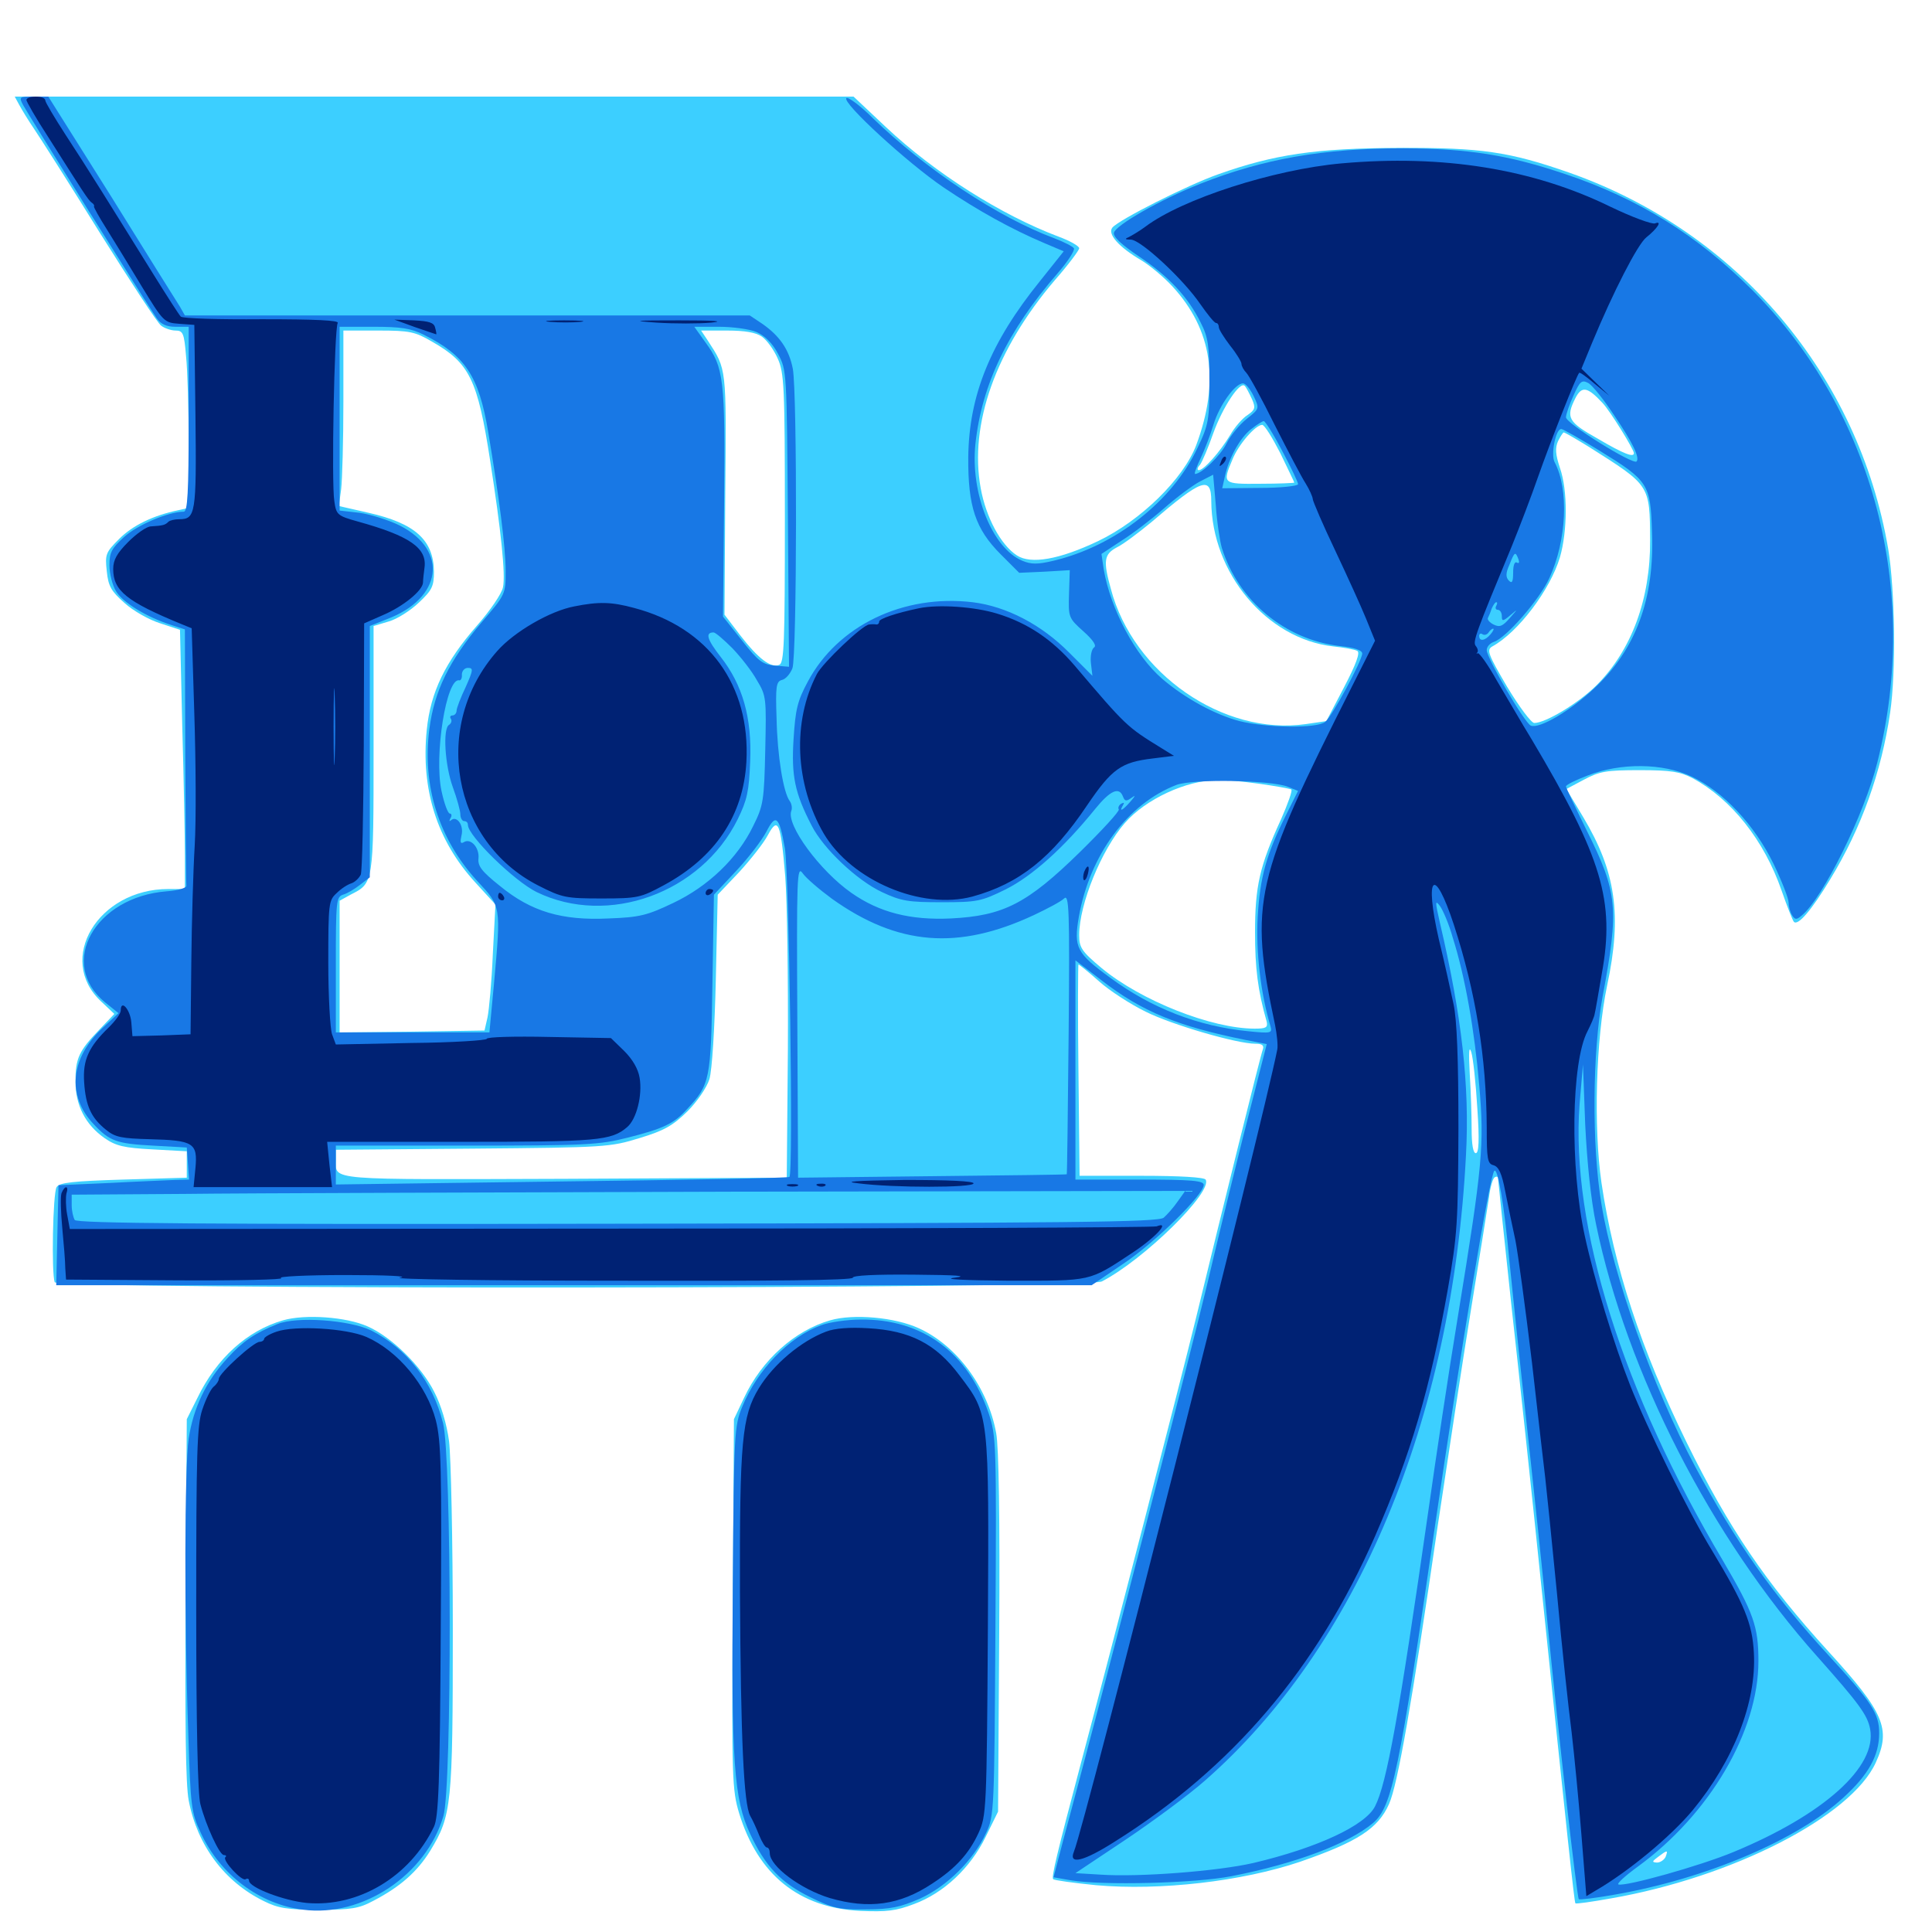 <svg xmlns="http://www.w3.org/2000/svg" viewBox="0 -1000 1000 1000">
	<path fill="#3ccfff" d="M9.961 -945.703C11.328 -943.164 14.648 -937.695 17.578 -933.398C20.508 -929.102 35.938 -904.883 51.562 -879.688C67.383 -854.492 81.641 -832.617 83.398 -831.445C85.156 -830.078 88.672 -828.906 90.82 -828.906C94.727 -828.906 95.312 -827.539 96.289 -815.82C97.07 -808.398 97.656 -787.891 97.656 -769.922V-737.109L92.383 -735.938C79.297 -733.203 68.75 -728.125 61.719 -721.094C54.688 -714.062 54.297 -713.086 55.273 -704.297C56.055 -696.484 57.617 -693.945 64.453 -687.891C68.945 -683.789 77.344 -679.102 83.008 -677.344L93.164 -674.023L94.336 -624.219C95.117 -596.875 95.703 -566.602 95.703 -557.031V-539.844H87.109C50.781 -539.844 28.906 -503.516 52.344 -481.641L59.18 -475.195L51.367 -466.992C40.82 -456.055 39.062 -452.148 39.062 -440.234C39.062 -427.734 44.336 -417.773 54.102 -410.938C59.961 -406.836 64.258 -405.859 78.906 -405.078L96.68 -404.102V-397.266V-390.43L63.867 -389.453C37.695 -388.672 30.664 -387.891 29.297 -385.547C27.344 -382.422 26.562 -341.016 28.32 -336.328C29.883 -332.422 563.086 -332.812 570.312 -336.719C592.188 -348.047 627.93 -383.203 624.023 -389.453C623.242 -390.625 610.938 -391.406 590.82 -391.406H558.789L558.203 -446.094C557.812 -476.172 558.008 -500.781 558.203 -500.781C558.594 -500.781 563.477 -496.875 568.945 -491.992C574.414 -487.109 585.352 -480.078 592.969 -476.367C606.641 -469.531 640.234 -459.766 649.805 -459.766C653.125 -459.766 654.297 -458.984 653.711 -457.031C652.539 -454.297 632.422 -372.852 619.141 -318.164C610.938 -284.57 575.781 -148.438 559.57 -87.695C546.875 -39.844 544.141 -28.32 545.117 -27.344C545.703 -26.758 555.664 -25.391 567.383 -24.219C600.391 -21.289 642.773 -26.172 672.852 -36.328C702.734 -46.68 713.281 -53.516 718.945 -66.211C723.438 -76.172 730.859 -118.75 743.945 -208.789C749.414 -245.312 757.227 -296.68 761.523 -323.047C765.82 -349.414 769.922 -375 770.703 -380.273C771.289 -385.352 772.656 -390.039 773.633 -390.625C774.609 -391.211 775.391 -391.016 775.391 -390.039C775.391 -389.258 778.516 -359.961 782.227 -325C786.133 -290.039 793.164 -224.219 797.852 -178.516C811.328 -48.438 814.844 -15.43 815.43 -14.844C815.625 -14.453 824.023 -15.625 833.789 -17.383C896.68 -28.32 958.203 -59.766 970.898 -87.695C978.906 -105.078 975.195 -113.672 946.289 -145.312C914.062 -180.664 894.922 -208.789 872.852 -253.711C849.414 -301.562 835.352 -344.336 828.906 -387.891C824.805 -416.406 825.977 -461.914 831.836 -489.844C839.648 -526.367 836.328 -548.828 819.531 -576.953L810.742 -591.602L819.922 -596.484C827.93 -600.781 831.641 -601.367 848.633 -601.367C864.844 -601.367 869.531 -600.586 875.977 -597.266C896.289 -586.328 913.086 -565.039 922.07 -539.258C925 -530.859 927.93 -523.438 928.516 -522.852C930.664 -520.703 937.695 -528.906 947.461 -545.117C963.477 -571.484 973.828 -600.391 978.32 -631.055C981.445 -651.953 980.859 -694.531 977.344 -715.82C961.914 -806.055 899.414 -879.883 812.5 -910.547C781.25 -921.484 766.797 -923.633 723.633 -923.438C681.055 -923.242 659.57 -920.117 630.469 -909.766C614.453 -904.102 579.297 -886.328 575.781 -882.227C573.047 -878.906 579.102 -872.07 590.82 -865.234C595.312 -862.5 602.539 -856.445 606.836 -851.758C627.539 -829.297 631.445 -802.539 619.141 -769.531C612.5 -752.148 590.43 -730.469 568.359 -719.922C548.242 -710.352 533.594 -707.812 526.367 -712.5C517.969 -717.969 510.352 -732.227 507.617 -747.266C501.562 -780.469 515.43 -819.141 545.898 -854.883C552.93 -862.891 558.594 -870.508 558.594 -871.484C558.594 -872.656 553.711 -875.391 547.852 -877.539C518.359 -888.672 484.18 -910.156 458.594 -934.18L441.797 -950H224.805H7.617ZM223.828 -823.047C242.969 -812.109 247.266 -803.516 253.711 -761.523C259.375 -725.195 261.719 -702.539 260.352 -696.094C259.766 -692.773 253.711 -683.984 246.875 -676.172C230.469 -657.422 222.852 -641.797 220.898 -622.266C217.773 -591.406 226.172 -564.844 246.094 -543.164L256.445 -531.836L255.078 -506.055C254.492 -491.797 253.125 -477.148 252.344 -473.438L250.781 -466.602L213.281 -466.016L175.781 -465.625V-499.805V-533.789L181.445 -536.914C193.359 -542.969 193.359 -542.383 193.359 -612.305V-675.977L201.172 -678.32C205.469 -679.492 212.5 -683.984 216.797 -688.086C223.633 -694.531 224.609 -696.484 224.609 -704.102C224.414 -720.508 214.844 -729.102 190.82 -734.57L175.391 -738.086L176.562 -746.68C177.148 -751.367 177.734 -771.875 177.734 -791.992V-828.906H195.898C212.109 -828.906 214.844 -828.32 223.828 -823.047ZM394.336 -825.781C396.875 -824.023 400.586 -818.945 402.539 -814.453C405.859 -807.031 406.25 -800.391 406.25 -731.641C406.25 -666.797 405.859 -656.836 403.32 -655.859C399.023 -654.102 392.578 -658.984 383.203 -671.094L375 -681.836L375.391 -744.141C375.977 -810.352 376.172 -808.594 366.406 -823.633L362.891 -828.906H376.367C385.547 -828.906 391.211 -827.93 394.336 -825.781ZM648.047 -793.359C650 -788.867 649.609 -787.891 645.703 -785.156C643.164 -783.594 639.062 -778.906 636.719 -774.805C631.445 -766.016 623.047 -756.641 620.508 -756.641C619.531 -756.641 619.727 -758.008 621.094 -759.375C622.266 -760.938 625.391 -768.359 627.93 -775.586C632.812 -789.258 641.992 -803.125 644.336 -800.195C645.117 -799.414 646.68 -796.289 648.047 -793.359ZM829.492 -791.406C833.398 -787.305 845.703 -767.383 845.703 -765.43C845.703 -763.086 840.43 -765.039 827.148 -772.852C811.523 -781.641 810.352 -783.789 815.43 -793.945C818.75 -800.391 821.68 -799.805 829.492 -791.406ZM662.695 -765.43C666.602 -757.227 669.922 -750.586 669.922 -750.195C669.922 -750 661.914 -749.609 652.344 -749.609C632.812 -749.414 632.617 -749.609 637.891 -762.109C641.016 -769.922 649.805 -780.078 653.32 -780.078C654.492 -780.078 658.594 -773.438 662.695 -765.43ZM822.656 -768.555C854.102 -748.633 853.906 -749.219 854.102 -720.508C854.297 -690.039 844.531 -663.477 826.367 -645.312C817.188 -636.133 800 -625.781 794.141 -625.781C792.578 -625.781 786.328 -634.18 780.078 -644.531C770.117 -661.523 769.336 -663.672 772.461 -665.43C785.938 -672.852 802.344 -694.727 807.422 -711.523C811.328 -725.195 811.523 -746.094 807.422 -757.812C805.078 -764.844 804.883 -768.164 806.445 -771.68C807.617 -774.023 808.984 -776.172 809.375 -776.172C809.961 -776.172 816.016 -772.656 822.656 -768.555ZM626.953 -740.625C627.148 -703.32 655.664 -669.336 690.039 -665.43C695.703 -664.844 701.172 -663.867 702.539 -663.086C704.102 -662.305 701.953 -656.25 695.703 -644.336L686.523 -626.758L675.781 -625.195C633.203 -619.141 586.523 -651.367 575 -695.117C570.898 -709.766 571.484 -713.086 577.93 -716.602C581.25 -718.164 589.258 -724.219 595.898 -729.688C622.07 -752.148 626.953 -753.906 626.953 -740.625ZM651.758 -594.336C660.156 -593.164 667.578 -591.797 668.359 -591.406C669.141 -591.016 666.602 -583.984 663.086 -575.977C651.953 -551.758 649.609 -541.211 649.609 -517.383C649.609 -499.023 650.977 -487.5 655.664 -471.094C656.25 -468.164 655.273 -467.578 649.414 -467.578C627.148 -467.578 590.625 -482.031 570.312 -498.828C559.766 -507.617 558.594 -509.57 558.594 -516.016C558.594 -532.031 570.117 -560.156 582.227 -574.023C592.969 -586.328 613.867 -596.094 630.273 -596.289C633.594 -596.484 643.359 -595.508 651.758 -594.336ZM406.445 -546.289C407.422 -533.594 408.008 -493.359 407.812 -456.836L407.227 -390.43L292.188 -389.844C168.359 -389.453 173.828 -388.867 173.828 -399.609V-404.883L244.727 -405.469C313.477 -406.055 315.82 -406.25 331.055 -410.938C343.945 -414.844 348.242 -417.383 355.859 -424.805C360.938 -429.883 365.82 -437.109 367.188 -441.406C368.555 -445.898 369.922 -467.578 370.508 -492.969L371.484 -536.914L382.617 -548.633C388.672 -555.273 395.312 -563.672 397.461 -567.773C402.734 -577.539 404.102 -574.414 406.445 -546.289ZM759.18 -463.281C759.766 -464.648 759.57 -466.406 758.984 -466.992C758.398 -467.773 757.812 -466.602 758.008 -464.453C758.008 -462.305 758.594 -461.719 759.18 -463.281ZM764.648 -426.562C765.82 -409.57 765.43 -403.125 763.867 -403.125C762.5 -403.125 761.719 -407.617 761.719 -415.43C761.719 -422.07 761.328 -434.961 760.742 -444.141C760.156 -455.664 760.352 -458.984 761.523 -455.469C762.5 -452.344 763.867 -439.453 764.648 -426.562ZM862.109 -38.867C861.328 -37.305 859.375 -35.938 857.617 -35.938C854.883 -36.133 855.078 -36.523 858.203 -38.867C863.086 -42.578 863.477 -42.578 862.109 -38.867ZM146.484 -316.602C128.125 -311.328 112.109 -297.07 102.148 -276.367L96.68 -265.43L96.094 -172.656C95.703 -108.398 96.094 -76.367 97.656 -68.164C102.148 -44.727 116.211 -25.977 136.523 -16.016C143.945 -12.305 148.633 -11.523 165.039 -11.523C181.836 -11.523 185.742 -12.109 193.359 -16.211C207.227 -23.438 216.016 -31.25 222.656 -41.992C233.789 -60.352 234.375 -65.43 234.375 -157.031C234.375 -202.734 233.398 -246.289 232.422 -254.102C231.25 -262.891 228.32 -272.656 224.805 -279.492C218.164 -292.773 202.734 -308.008 190.234 -313.477C179.297 -318.359 158.008 -319.922 146.484 -316.602ZM429.688 -316.602C411.328 -311.328 394.336 -296.094 385.156 -276.562L379.883 -265.43L379.297 -169.727C378.711 -79.102 378.906 -73.633 382.617 -61.328C392.383 -29.688 413.477 -12.5 445.312 -10.938C458.984 -10.352 463.867 -10.938 473.047 -14.453C488.477 -20.117 502.344 -33.203 510.156 -49.219L516.602 -62.305L517.188 -154.688C517.578 -213.086 516.992 -251.172 515.625 -258.203C511.328 -281.836 495.312 -303.516 475.586 -312.5C463.281 -318.164 441.797 -320.117 429.688 -316.602Z"/>
	<path fill="#1878e5" d="M11.914 -945.703C14.844 -940.234 76.758 -841.406 81.055 -835.352C83.203 -832.227 86.133 -830.859 90.82 -830.859H97.656V-783.008C97.656 -744.727 97.07 -735.156 95.117 -735.156C87.305 -735.156 71.094 -728.32 64.258 -722.07C57.812 -716.211 56.641 -714.062 56.641 -707.422C56.641 -703.125 58.203 -697.07 59.961 -694.141C63.281 -688.281 75.781 -680.664 88.477 -676.562L95.703 -674.219L95.898 -608.984C96.094 -573.047 96.289 -542.773 96.484 -541.602C96.68 -540.43 92.188 -539.062 86.328 -538.672C49.023 -535.742 29.883 -501.367 54.297 -481.25L61.328 -475.586L53.125 -467.969C36.328 -452.344 34.57 -432.812 48.438 -418.164C56.641 -409.375 60.352 -408.008 79.102 -407.031L96.68 -406.055L97.266 -397.852L97.852 -389.453L90.43 -389.258C86.328 -389.062 71.094 -388.477 56.641 -387.695L30.273 -386.523L29.688 -360.742L29.102 -334.766H297.07H565.039L581.445 -345.898C597.852 -356.836 623.047 -381.641 623.047 -386.719C623.047 -388.867 616.797 -389.453 589.844 -389.453H556.641V-446.094V-502.93L569.922 -492.773C591.016 -476.367 609.766 -468.75 644.727 -461.719L655.664 -459.57L643.359 -411.328C636.719 -384.766 628.516 -351.172 625.195 -336.719C617.383 -303.711 570.312 -121.484 550 -46.289L545.312 -28.32L554.297 -26.758C570.508 -24.023 618.75 -25.195 637.5 -28.906C670.312 -35.352 697.656 -45.508 710.742 -56.445C720.508 -64.844 724.219 -82.422 742.969 -211.719C755.859 -299.805 771.094 -391.797 773.438 -393.945C775.195 -395.898 778.516 -377.148 781.25 -347.461C782.422 -335.742 786.328 -298.242 790.039 -264.453C793.75 -230.664 798.633 -184.57 800.781 -161.914C806.25 -105.859 816.211 -17.969 817.188 -16.992C817.578 -16.602 825.977 -17.578 835.742 -19.336C882.812 -27.539 930.078 -47.461 954.102 -69.531C967.188 -81.445 972.656 -91.406 972.656 -102.93C972.656 -113.086 968.945 -118.75 946.484 -143.164C917.578 -174.609 898.438 -201.758 877.344 -241.016C855.664 -281.641 834.961 -339.648 828.906 -376.758C823.828 -407.227 824.219 -455.273 829.492 -484.18C838.086 -529.688 837.305 -538.086 821.289 -570.117C815.43 -582.031 810.547 -592.188 810.547 -592.969C810.547 -593.75 815.625 -596.289 821.875 -598.633C838.867 -605.273 860.742 -605.078 875.586 -598.047C891.992 -590.234 908.008 -573.242 917.969 -552.93C922.266 -543.945 925.781 -534.961 925.781 -532.812C925.781 -530.859 926.562 -527.93 927.539 -526.367C929.102 -523.828 929.883 -523.828 932.617 -526.172C943.555 -535.156 965.039 -578.711 971.68 -605.273C994.141 -693.945 969.727 -786.719 907.227 -849.609C878.711 -878.125 848.047 -897.266 809.961 -909.961C780.273 -919.922 759.961 -923.047 726.562 -923.242C684.766 -923.242 653.906 -917.773 621.289 -904.883C600.586 -896.68 577.344 -883.398 576.562 -879.492C576.172 -877.344 580.664 -873.242 589.648 -867.188C605.078 -856.836 615.039 -846.094 621.484 -833.008C625.391 -825.391 625.977 -820.898 625.977 -802.539C625.977 -782.617 625.586 -780.078 619.727 -767.969C606.836 -740.625 577.344 -717.383 545.312 -709.766C537.109 -707.812 533.789 -707.812 529.102 -709.766C513.672 -716.211 502.148 -744.727 504.883 -770.312C508.203 -800.977 521.484 -828.711 547.461 -858.594C552.734 -864.648 556.445 -870.508 555.859 -871.484C555.273 -872.461 550.586 -874.805 545.508 -876.758C516.602 -887.5 478.906 -912.5 451.758 -938.867C445.117 -945.508 438.867 -950 438.086 -949.219C435.742 -946.875 469.727 -915.625 488.477 -902.93C506.445 -890.82 523.828 -881.25 540.43 -874.219L550.586 -869.922L538.281 -854.492C512.695 -822.852 501.562 -795.508 501.172 -763.477C500.977 -737.891 504.883 -726.172 517.969 -713.086L527.539 -703.516L540.625 -704.102L553.711 -704.883L553.32 -692.578C552.93 -680.469 553.125 -680.078 560.742 -673.242C566.016 -668.555 567.773 -665.625 566.211 -664.844C565.039 -663.867 564.258 -660.547 564.648 -656.836L565.43 -650.195L553.516 -662.109C539.062 -676.758 520.898 -686.133 503.516 -688.281C467.578 -692.578 433.594 -676.172 418.164 -647.266C412.695 -637.109 411.719 -632.812 410.742 -617.383C409.57 -598.438 411.328 -589.648 420.117 -572.656C426.172 -560.742 443.555 -544.336 456.445 -538.281C466.406 -533.594 470.117 -533.008 487.305 -533.008C505.664 -533.008 507.812 -533.398 520.508 -539.648C534.18 -546.484 550.391 -560.938 566.992 -581.445C574.609 -590.82 579.297 -592.969 581.25 -587.695C582.227 -585.156 583.008 -585.156 585.742 -587.109C587.891 -588.672 587.695 -588.086 585.156 -585.156C581.25 -580.664 578.906 -579.297 581.25 -583.203C582.031 -584.57 581.836 -584.766 580.273 -583.984C579.102 -583.203 578.516 -581.836 579.102 -581.055C579.492 -580.078 570.508 -570.312 558.984 -558.984C531.641 -532.227 519.336 -525.977 492.188 -524.609C471.094 -523.633 455.078 -527.734 440.625 -537.891C424.414 -549.219 406.836 -573.047 409.57 -580.273C410.156 -581.641 409.766 -583.984 408.789 -585.352C405.469 -589.648 402.344 -608.789 401.953 -628.125C401.367 -644.727 401.758 -647.266 404.688 -648.047C406.641 -648.438 408.984 -651.172 410.156 -654.102C412.5 -660.352 412.695 -796.68 410.352 -809.18C408.398 -819.141 403.516 -826.172 394.531 -832.422L388.086 -836.719H241.992H95.703L93.164 -841.211C91.602 -843.555 75.781 -868.945 57.812 -897.852L25 -950H17.383C9.961 -950 9.766 -949.805 11.914 -945.703ZM219.336 -826.758C240.82 -816.016 247.852 -805.469 252.734 -776.172C258.398 -742.188 261.719 -716.797 261.719 -704.492C261.719 -692.383 261.719 -692.383 249.023 -677.539C232.617 -658.203 224.805 -642.383 222.266 -622.852C218.359 -593.359 227.148 -565.625 247.07 -543.945C259.375 -530.664 259.375 -531.641 255.664 -490.625L253.32 -465.625H213.477H173.828V-500.586C173.828 -533.398 174.023 -535.742 177.539 -536.914C179.688 -537.5 183.594 -539.844 186.328 -541.992L191.406 -545.898V-610.938V-675.977L200.195 -679.492C228.906 -690.234 232.227 -715.039 207.031 -727.93C201.172 -730.859 191.602 -733.789 186.133 -734.57L175.781 -735.742V-783.203V-830.859H193.359C207.422 -830.859 212.695 -830.078 219.336 -826.758ZM391.602 -828.125C395.898 -826.172 399.805 -822.461 402.734 -816.797C407.227 -808.398 407.227 -807.617 407.812 -731.641L408.398 -654.883L401.172 -655.469C394.727 -656.055 392.578 -657.617 383.984 -668.555L374.219 -680.859L374.805 -740.039C375.391 -804.102 374.609 -809.766 365.234 -822.656L359.375 -830.859H372.07C379.102 -830.859 387.891 -829.688 391.602 -828.125ZM835.547 -784.961C845.312 -770.508 848.828 -763.086 847.07 -761.133C845.117 -759.375 810.547 -780.859 810.547 -783.984C810.547 -785.547 812.305 -790.625 814.453 -795.312C817.773 -802.734 818.75 -803.516 822.07 -801.758C824.219 -800.586 830.273 -792.969 835.547 -784.961ZM648.828 -795.117C651.953 -788.477 651.953 -788.477 645.312 -783.203C641.602 -780.273 636.914 -774.609 634.766 -770.312C631.641 -764.062 621.875 -754.688 618.555 -754.688C617.969 -754.688 619.336 -758.398 621.484 -762.891C623.633 -767.383 626.562 -775.195 628.125 -780.273C631.055 -790.039 639.258 -801.562 643.359 -801.562C644.727 -801.562 647.07 -798.633 648.828 -795.117ZM663.672 -766.602C668.164 -758.203 671.875 -750.391 671.875 -749.414C671.875 -748.438 663.086 -747.461 652.148 -747.461L632.617 -747.266L633.984 -753.32C635.938 -762.695 641.797 -773.438 647.656 -777.93C650.586 -780.273 653.516 -782.031 654.102 -782.031C654.883 -782.031 659.18 -775.195 663.672 -766.602ZM828.125 -766.602C853.125 -751.172 854.297 -749.609 855.078 -724.609C856.445 -690.039 846.68 -663.672 825 -643.555C812.695 -632.031 796.875 -622.656 792.383 -624.414C789.258 -625.586 769.531 -659.375 769.531 -663.477C769.531 -665.234 771.094 -666.992 773.242 -667.773C779.492 -669.727 796.875 -689.648 801.953 -700.781C810.938 -720.312 812.109 -746.68 804.688 -760.742C802.539 -764.648 805.273 -778.32 808.203 -777.93C808.984 -777.93 817.969 -772.852 828.125 -766.602ZM632.422 -716.406C641.016 -688.867 665.234 -668.945 693.359 -665.625C700.977 -664.844 705.078 -663.477 705.078 -661.719C705.078 -658.203 689.453 -629.102 685.938 -626.367C681.641 -622.852 655.664 -623.242 641.602 -626.758C628.906 -630.078 613.477 -638.477 601.562 -648.633C587.695 -660.547 574.805 -684.766 571.289 -705.273L570.117 -713.281L580.469 -720.117C586.133 -723.633 596.094 -731.25 602.539 -736.914C608.984 -742.578 617.383 -748.828 621.094 -750.781L627.93 -754.297L629.297 -738.477C629.883 -729.688 631.445 -719.727 632.422 -716.406ZM785.938 -710.547C786.523 -708.984 786.328 -708.203 785.156 -708.789C783.984 -709.57 783.203 -707.422 783.203 -703.711C783.203 -698.828 782.617 -697.852 781.055 -699.414C779.297 -701.172 779.297 -703.32 781.25 -707.617C783.984 -714.648 784.375 -714.648 785.938 -710.547ZM774.414 -686.328C773.828 -685.352 774.219 -684.375 775.195 -684.375C776.367 -684.375 777.344 -683.008 777.344 -681.055C777.344 -678.32 777.93 -678.32 781.836 -681.641C785.742 -684.961 785.742 -684.961 781.445 -680.078C777.734 -675.781 776.172 -675.195 773.047 -676.758C771.094 -677.734 769.727 -679.297 770.117 -680.078C770.508 -680.859 771.484 -683.008 772.07 -684.961C772.852 -686.719 773.828 -688.281 774.414 -688.281C775.195 -688.281 775 -687.5 774.414 -686.328ZM771.484 -671.68C768.75 -668.359 765.625 -667.773 765.625 -670.898C765.625 -671.875 766.406 -672.461 767.383 -671.68C768.359 -671.094 769.727 -671.484 770.508 -672.656C771.094 -673.633 772.266 -674.609 772.852 -674.609C773.438 -674.609 772.852 -673.242 771.484 -671.68ZM379.102 -664.453C383.398 -659.961 389.258 -652.539 391.797 -647.852C396.68 -639.844 396.68 -638.477 396.094 -611.719C395.508 -585.547 395.117 -583.008 389.844 -572.461C381.836 -555.859 366.602 -541.211 348.438 -532.617C334.961 -526.172 331.055 -525.195 315.039 -524.609C290.82 -523.438 275 -528.125 258.789 -541.406C249.219 -549.023 247.266 -551.758 247.656 -555.664C248.242 -561.328 243.555 -566.406 240.039 -564.062C238.281 -563.086 238.086 -564.062 238.867 -567.578C240.234 -572.852 236.328 -578.125 233.398 -575.391C232.422 -574.609 232.422 -575.195 233.203 -576.562C233.984 -577.734 233.789 -578.906 232.812 -578.906C231.836 -578.906 229.883 -584.18 228.516 -590.625C224.609 -608.984 231.055 -649.414 237.695 -647.852C238.477 -647.656 239.258 -649.023 239.062 -650.781C239.062 -652.734 240.43 -654.297 242.188 -654.297C245.117 -654.297 244.922 -653.125 241.016 -644.336C238.477 -639.062 236.328 -633.398 236.328 -632.227C236.328 -630.859 235.352 -629.688 234.18 -629.688C233.203 -629.688 232.617 -628.906 233.398 -627.93C233.984 -626.953 233.594 -625.586 232.422 -624.805C229.102 -622.852 230.273 -603.906 234.375 -592.578C236.523 -586.719 238.281 -580.273 238.281 -578.516C238.281 -576.562 239.258 -575 240.234 -575C241.406 -575 242.188 -574.219 242.188 -573.047C242.188 -567.383 266.211 -543.945 277.734 -538.281C314.648 -520.312 362.891 -537.695 381.836 -575.977C386.719 -585.938 387.695 -590.43 388.281 -605.859C389.258 -628.516 384.375 -645.508 373.047 -659.961C366.016 -668.945 364.844 -672.656 369.336 -672.656C370.312 -672.656 374.609 -668.945 379.102 -664.453ZM666.602 -592.773L671.875 -590.625L665.82 -578.516C655.469 -557.812 652.148 -546.094 650.977 -525.195C650 -507.227 652.539 -485.742 657.617 -468.75C658.594 -465.234 657.812 -465.039 646.289 -466.211C620.117 -468.75 596.094 -478.125 574.609 -493.945C557.227 -506.641 555.664 -509.57 558.398 -525.391C564.062 -557.422 583.594 -583.984 608.984 -593.75C617.383 -596.875 657.617 -596.289 666.602 -592.773ZM406.25 -560.938C408.398 -548.438 410.742 -391.992 408.594 -390.82C407.812 -390.234 354.688 -389.258 290.625 -388.477L173.828 -386.914V-397.07V-407.031H241.406C303.32 -407.031 310.156 -407.422 324.805 -411.133C343.359 -415.82 348.828 -418.359 355.664 -425.977C367.578 -438.672 367.969 -441.211 368.75 -491.016L369.531 -536.914L381.055 -549.219C387.305 -555.859 394.336 -565.039 396.68 -569.531C401.562 -579.102 403.32 -577.539 406.25 -560.938ZM430.664 -534.766C464.648 -510.547 495.898 -508.008 535.156 -526.367C542.188 -529.688 549.219 -533.398 550.781 -534.961C553.32 -537.305 553.711 -529.883 553.125 -465.039C552.734 -425.195 552.344 -392.383 552.148 -392.188C551.953 -391.992 520.508 -391.602 482.422 -391.211L413.086 -390.43L412.695 -471.484C412.305 -546.68 412.5 -552.148 415.43 -548.047C417.188 -545.508 424.023 -539.648 430.664 -534.766ZM751.953 -514.648C758.398 -494.336 763.281 -466.211 765.625 -438.477C768.359 -407.422 767.383 -396.875 754.688 -319.141C749.805 -289.648 742.969 -243.945 739.258 -217.578C724.219 -112.695 717.773 -76.758 711.719 -65.039C706.641 -55.078 681.836 -43.555 648.828 -35.742C630.273 -31.445 589.258 -28.32 569.727 -29.688L556.641 -30.469L582.422 -47.656C596.68 -57.227 615.234 -70.898 623.633 -78.32C702.539 -147.461 751.758 -265.039 758.789 -402.148C760.742 -437.891 756.641 -474.023 745.312 -522.266C742.773 -533.398 742.773 -534.375 745.312 -531.055C746.875 -528.906 750 -521.68 751.953 -514.648ZM826.172 -366.016C841.992 -289.648 885.547 -204.297 940.625 -142.578C962.305 -118.164 966.602 -112.305 967.969 -105.078C971.68 -85.547 943.945 -60.742 897.266 -41.406C879.883 -34.18 841.406 -23.438 837.695 -24.609C836.719 -25 841.211 -29.102 847.656 -33.789C884.961 -60.938 910.156 -103.906 910.156 -140.234C910.156 -158.203 907.617 -165.234 891.797 -192.188C839.844 -279.492 812.891 -365.625 817.578 -428.32L819.336 -449.023L820.508 -417.773C821.484 -398.242 823.438 -378.906 826.172 -366.016ZM609.57 -378.125C607.422 -375 604.102 -371.289 602.344 -369.727C599.414 -367.383 556.836 -366.992 319.531 -366.602C103.125 -366.211 39.844 -366.797 38.672 -368.555C37.891 -369.922 37.109 -373.242 37.109 -376.172V-381.641L95.312 -382.031C127.148 -382.422 256.836 -382.812 383.398 -383.203L613.477 -383.594ZM143.555 -314.648C131.836 -309.961 125.586 -305.664 117.773 -297.07C106.641 -285.156 100 -271.094 97.656 -255.273C95.508 -240.234 95.312 -162.695 97.461 -102.344C98.633 -64.844 99.023 -61.719 103.906 -51.367C113.867 -29.688 134.375 -14.258 157.031 -11.523C187.695 -7.617 220.508 -29.492 229.492 -59.961C233.984 -74.805 233.789 -246.484 229.297 -263.477C223.828 -285.156 210.547 -301.953 192.188 -311.328C180.859 -316.797 153.516 -318.75 143.555 -314.648ZM425 -314.062C408.398 -308.008 391.992 -291.016 384.18 -271.875C380.078 -261.914 379.883 -258.203 379.297 -180.273C378.516 -87.5 379.883 -68.75 388.281 -50.781C396.094 -33.984 404.297 -25.391 419.531 -17.969C431.055 -12.305 434.375 -11.523 448.242 -11.719C460.938 -11.719 466.016 -12.891 475.977 -17.188C490.234 -23.633 503.906 -37.305 510.352 -51.172C514.648 -60.156 514.648 -62.305 515.234 -158.398C515.82 -253.516 515.625 -256.641 511.719 -268.555C500.977 -300 477.344 -317.383 445.508 -316.992C438.477 -316.992 429.102 -315.625 425 -314.062Z"/>
	<path fill="#002274" d="M13.672 -948.242C13.672 -947.461 18.555 -938.867 24.805 -929.297C42.578 -901.367 45.703 -896.289 47.461 -895.117C48.438 -894.531 49.023 -893.555 48.633 -893.164C48.438 -892.773 51.367 -887.5 55.078 -881.641C58.789 -875.781 66.992 -862.305 73.242 -851.953C84.57 -833.398 84.961 -833.008 92.578 -832.422L100.586 -831.836L101.172 -784.18C101.758 -733.984 101.172 -731.25 92.773 -731.25C90.43 -731.25 87.891 -730.664 87.109 -729.883C85.547 -728.32 84.57 -727.93 78.125 -727.539C75.977 -727.539 70.703 -723.828 66.406 -719.531C60.547 -713.672 58.594 -710.156 58.594 -705.469C58.594 -694.336 65.43 -688.672 93.945 -676.953L99.219 -674.805L100.586 -630.273C101.367 -605.859 101.562 -575.195 100.781 -562.305C100 -549.414 99.219 -522.266 99.023 -501.758L98.633 -464.648L83.594 -464.062L68.555 -463.672L67.969 -470.898C67.383 -477.539 62.5 -483.008 62.5 -476.953C62.5 -475.391 59.766 -471.68 56.445 -468.359C45.898 -458.203 42.773 -451.367 43.555 -439.844C44.336 -427.539 47.266 -421.289 54.883 -415.234C59.57 -411.328 63.086 -410.742 77.539 -410.352C100.195 -409.766 102.344 -408.398 101.172 -395.508L100.195 -385.547H135.938H171.875L170.508 -397.266L169.336 -408.984H238.672C309.18 -408.984 316.406 -409.57 324.609 -416.602C329.492 -420.703 332.617 -433.203 331.055 -442.188C330.273 -446.875 327.344 -451.758 323.047 -456.055L316.211 -462.695L283.984 -463.281C266.406 -463.672 251.953 -463.281 251.953 -462.305C251.953 -461.523 234.375 -460.352 212.891 -460.156L173.828 -459.375L171.875 -464.648C170.898 -467.383 169.922 -484.18 169.922 -501.758C169.922 -532.227 170.117 -533.984 174.219 -537.695C176.562 -540.039 179.883 -542.188 181.836 -542.773C183.594 -543.359 185.742 -545.312 186.719 -547.266C187.5 -549.023 188.086 -579.102 188.281 -613.867L188.477 -677.344L198.242 -681.641C208.789 -686.133 218.75 -694.336 218.945 -698.438C218.945 -699.805 219.336 -703.32 219.727 -706.25C221.094 -716.406 211.914 -722.656 185.156 -730.078C174.609 -733.008 174.023 -733.594 173.047 -740.625C171.484 -749.609 173.047 -830.078 174.805 -832.812C175.781 -834.18 163.477 -834.766 135.547 -834.766C113.477 -834.57 94.531 -835.156 93.555 -836.133C92.773 -836.914 86.328 -846.875 79.297 -858.203C58.789 -891.211 44.727 -913.867 33.789 -930.469C28.125 -939.258 23.438 -947.07 23.438 -948.047C23.438 -949.219 21.289 -950 18.555 -950C15.82 -950 13.672 -949.219 13.672 -948.242ZM173.242 -607.812C173.047 -598.828 172.656 -606.055 172.656 -623.828C172.656 -641.602 173.047 -648.828 173.242 -640.039C173.633 -631.055 173.633 -616.602 173.242 -607.812ZM694.336 -915.43C659.375 -912.305 611.914 -897.07 592.773 -882.617C589.648 -880.273 585.547 -877.93 583.984 -877.148C582.031 -876.367 582.422 -875.977 585.352 -875.977C590.625 -875.781 612.5 -855.469 621.289 -842.578C625 -837.305 628.516 -832.812 629.492 -832.812C630.273 -832.812 630.859 -831.836 630.859 -830.664C630.859 -829.492 633.594 -825.195 636.719 -821.094C640.039 -816.992 642.578 -812.695 642.578 -811.719C642.578 -810.547 643.75 -808.398 645.117 -807.031C646.484 -805.664 653.125 -793.555 659.766 -780.078C666.602 -766.602 673.633 -753.125 675.781 -749.805C677.734 -746.68 679.492 -742.773 679.492 -741.602C679.688 -740.234 684.766 -728.32 691.016 -715.234C697.266 -701.953 704.492 -686.133 707.031 -679.883L711.719 -668.359L699.805 -644.727C649.219 -544.531 646.484 -533.203 659.961 -469.531C660.938 -464.648 661.523 -458.984 661.133 -456.836C653.906 -419.922 561.523 -55.078 555.859 -41.602C552.93 -34.57 560.938 -36.523 577.148 -46.875C637.891 -84.961 681.641 -136.328 711.719 -204.883C730.078 -246.875 740.234 -281.055 749.414 -332.812C754.297 -360.742 754.688 -366.992 754.883 -415.82C754.883 -451.758 754.102 -472.266 752.344 -480.273C750.977 -486.719 747.656 -501.953 744.727 -513.867C737.109 -547.266 742.383 -552.344 752.539 -521.289C763.867 -486.523 769.336 -452.539 769.531 -416.602C769.531 -400 769.922 -397.656 773.047 -396.875C775.781 -396.094 777.344 -392.578 779.102 -383.398C780.469 -376.562 782.812 -365.039 784.375 -358.008C785.742 -350.977 789.648 -322.266 792.969 -294.531C796.094 -266.797 799.219 -240.039 799.805 -235.156C800.391 -230.273 803.125 -203.516 805.859 -175.586C808.398 -147.656 811.914 -115.234 813.477 -103.32C814.844 -91.602 817.188 -67.578 818.555 -50.195L821.094 -18.555L825.977 -21.484C842.578 -31.055 864.844 -49.414 876.172 -63.086C897.266 -88.672 909.18 -118.945 907.812 -144.336C907.031 -159.766 902.93 -169.531 886.133 -197.461C873.828 -217.578 852.539 -260.742 843.75 -283.008C835.352 -304.297 825.195 -337.695 820.312 -360.156C812.5 -395.898 813.281 -450.391 821.68 -466.211C823.438 -469.727 825.195 -473.633 825.391 -475.195C825.781 -476.562 827.344 -485.938 829.102 -496.094C835.938 -533.594 829.297 -555.859 792.969 -616.992C787.695 -625.586 779.688 -639.453 774.805 -647.656C770.117 -656.055 765.625 -662.305 764.844 -661.914C764.258 -661.328 764.062 -661.523 764.648 -662.305C765.234 -662.891 764.844 -664.453 763.867 -665.625C762.109 -667.773 763.867 -672.266 782.617 -717.578C786.328 -726.758 792.578 -742.969 796.289 -753.711C802.539 -771.484 816.016 -805.664 817.383 -807.031C817.773 -807.422 821.289 -804.883 825.391 -801.367L833.008 -795.117L825.781 -802.148L818.555 -809.18L824.023 -822.461C834.961 -848.828 847.656 -873.633 852.148 -877.148C858.008 -881.836 860.547 -885.938 856.641 -884.375C855.078 -883.789 844.531 -887.695 833.594 -892.969C793.359 -912.695 746.484 -920.117 694.336 -915.43ZM214.844 -830.664C220.703 -828.711 225.586 -826.953 225.781 -826.953C225.977 -826.953 225.781 -828.516 225.195 -830.469C224.609 -833.008 222.07 -833.789 214.258 -834.18L204.102 -834.57ZM284.766 -833.398C280.078 -833.789 283.398 -834.18 291.992 -834.18C300.586 -834.18 304.297 -833.789 300.391 -833.398C296.289 -833.008 289.258 -833.008 284.766 -833.398ZM339.844 -833.008C326.172 -833.984 328.32 -834.18 351.562 -834.18C369.336 -834.18 375.586 -833.789 368.164 -833.008C361.719 -832.422 349.023 -832.422 339.844 -833.008ZM632.031 -761.133C630.859 -758.398 631.055 -758.203 633.008 -759.961C634.375 -761.328 634.961 -762.891 634.375 -763.477C633.789 -764.062 632.617 -763.086 632.031 -761.133ZM297.266 -686.133C284.766 -683.789 266.211 -673.047 257.422 -663.086C223.242 -624.609 233.789 -564.453 278.711 -541.602C291.016 -535.352 292.969 -534.961 311.328 -534.961C330.078 -534.961 331.641 -535.352 343.555 -541.797C370.312 -556.25 384.766 -577.93 386.328 -605.664C388.477 -645.312 366.797 -675.195 328.125 -685.352C316.602 -688.477 309.961 -688.672 297.266 -686.133ZM475.586 -685.156C463.477 -682.617 455.078 -679.688 455.078 -678.32C455.078 -677.344 454.492 -676.758 453.711 -676.758C452.734 -676.953 451.172 -676.953 449.805 -676.758C446.289 -676.367 425.977 -657.031 422.852 -651.172C409.961 -626.367 411.523 -594.141 426.367 -568.555C440.82 -544.141 476.953 -528.906 503.32 -535.938C527.539 -542.578 544.531 -556.055 562.695 -583.203C575.586 -602.148 580.273 -605.469 596.68 -607.422L607.617 -608.789L600.977 -612.891C583.203 -623.828 582.812 -624.219 556.25 -655.469C544.727 -668.945 532.031 -677.539 516.016 -682.422C504.492 -685.938 485.938 -687.305 475.586 -685.156ZM561.133 -548.633C560.547 -546.875 560.547 -545.117 560.938 -544.531C561.523 -543.945 562.5 -545.312 563.086 -547.656C564.258 -552.148 562.891 -552.93 561.133 -548.633ZM365.234 -537.695C365.234 -536.719 366.211 -536.328 367.188 -536.914C368.359 -537.5 369.141 -538.477 369.141 -539.062C369.141 -539.453 368.359 -539.844 367.188 -539.844C366.211 -539.844 365.234 -538.867 365.234 -537.695ZM257.812 -535.938C257.812 -534.961 258.789 -533.984 259.961 -533.984C260.938 -533.984 261.328 -534.961 260.742 -535.938C260.156 -537.109 259.18 -537.891 258.594 -537.891C258.203 -537.891 257.812 -537.109 257.812 -535.938ZM444.336 -387.5C462.5 -385.156 503.906 -385.156 503.906 -387.5C503.906 -388.672 490.82 -389.258 468.359 -389.258C442.383 -388.867 435.742 -388.477 444.336 -387.5ZM407.812 -386.133C406.445 -386.719 407.422 -387.109 410.156 -387.109C412.891 -387.109 413.867 -386.719 412.695 -386.133C411.328 -385.742 408.984 -385.742 407.812 -386.133ZM423.438 -386.133C421.875 -386.719 422.461 -387.305 424.609 -387.305C426.758 -387.5 427.93 -386.914 427.148 -386.328C426.562 -385.742 424.805 -385.547 423.438 -386.133ZM31.836 -382.422C31.25 -380.664 31.445 -372.656 32.227 -364.453C33.008 -356.25 33.789 -346.875 33.789 -343.555L34.18 -337.695L91.797 -337.305C123.438 -337.109 147.656 -337.695 145.508 -338.477C143.359 -339.258 158.398 -340.039 178.711 -340.039C200.391 -340.039 212.109 -339.453 207.031 -338.672C202.148 -337.891 252.93 -337.109 319.922 -337.109C399.805 -336.914 441.406 -337.305 441.406 -338.672C441.406 -339.844 453.125 -340.43 473.242 -340.234C495.312 -340.039 501.562 -339.648 494.141 -338.672C487.5 -337.891 498.242 -337.305 522.461 -337.109C565.625 -337.109 563.281 -336.523 586.133 -351.562C598.242 -359.57 606.055 -368.164 598.633 -365.234C596.875 -364.648 469.727 -364.062 315.82 -364.062L36.133 -363.867L34.766 -371.289C33.984 -375.391 33.984 -380.273 34.375 -382.227C35.742 -386.328 33.594 -386.719 31.836 -382.422ZM65.82 -339.258C69.922 -339.648 67.188 -340.039 59.57 -340.039C52.148 -340.039 48.828 -339.648 52.148 -339.258C55.664 -338.867 61.914 -338.867 65.82 -339.258ZM83.594 -339.258C85.352 -339.844 83.789 -340.234 80.078 -340.234C76.367 -340.234 74.805 -339.844 76.758 -339.258C78.516 -338.867 81.641 -338.867 83.594 -339.258ZM139.258 -339.258C140.43 -339.844 139.453 -340.234 136.719 -340.234C133.984 -340.234 133.008 -339.844 134.375 -339.258C135.547 -338.867 137.891 -338.867 139.258 -339.258ZM268.164 -339.258C276.953 -339.453 269.336 -339.844 250.977 -339.844C232.812 -339.844 225.586 -339.453 234.961 -339.258C244.336 -338.867 259.375 -338.867 268.164 -339.258ZM358.008 -339.258C371.094 -339.453 359.961 -339.844 333.008 -339.844C306.25 -339.844 295.508 -339.453 309.18 -339.258C323.047 -338.867 344.922 -338.867 358.008 -339.258ZM434.961 -339.453C435.742 -340.039 434.57 -340.625 432.422 -340.43C430.273 -340.43 429.688 -339.844 431.25 -339.258C432.617 -338.672 434.375 -338.867 434.961 -339.453ZM515.234 -339.258C516.992 -339.844 515.43 -340.234 511.719 -340.234C508.008 -340.234 506.445 -339.844 508.398 -339.258C510.156 -338.867 513.281 -338.867 515.234 -339.258ZM143.164 -310.742C139.648 -309.57 136.719 -307.812 136.719 -307.031C136.719 -306.25 135.547 -305.469 134.375 -305.469C131.25 -305.469 113.281 -289.062 113.281 -286.328C113.281 -285.352 112.109 -283.398 110.547 -282.227C108.984 -280.859 106.445 -275.586 104.688 -270.312C101.953 -262.109 101.562 -247.852 101.562 -167.383C101.562 -107.227 102.344 -71.289 103.711 -66.211C106.641 -54.883 113.672 -39.844 115.82 -39.844C116.992 -39.844 117.383 -39.258 116.602 -38.672C115.039 -37.109 125.195 -25.977 127.148 -27.344C128.125 -27.93 128.906 -27.539 128.906 -26.562C128.906 -23.047 146.875 -16.211 158.789 -15.039C185.352 -12.695 212.109 -28.516 224.609 -54.492C226.953 -59.375 227.734 -76.758 228.125 -156.445C228.711 -240.234 228.32 -253.906 225.586 -264.844C220.898 -282.812 206.055 -300.781 189.648 -308.008C179.297 -312.5 152.734 -314.062 143.164 -310.742ZM427.539 -310.742C414.648 -305.859 400.391 -293.945 392.773 -281.445C383.984 -266.992 382.812 -253.711 383.008 -175.586C383.398 -100 384.961 -66.406 388.281 -60.156C389.453 -58.203 391.602 -53.516 392.969 -50C394.336 -46.68 396.094 -43.75 396.875 -43.75C397.852 -43.75 398.438 -42.383 398.438 -40.82C398.438 -33.984 414.648 -22.07 429.492 -17.578C449.609 -11.719 465.625 -13.867 482.422 -25C494.727 -33.008 501.562 -40.625 506.445 -51.172C510.547 -60.156 510.742 -62.695 511.328 -157.812C511.914 -268.945 512.109 -267.773 496.484 -288.281C484.375 -304.492 470.898 -311.328 449.414 -312.5C439.844 -313.086 432.031 -312.5 427.539 -310.742Z"/>
</svg>